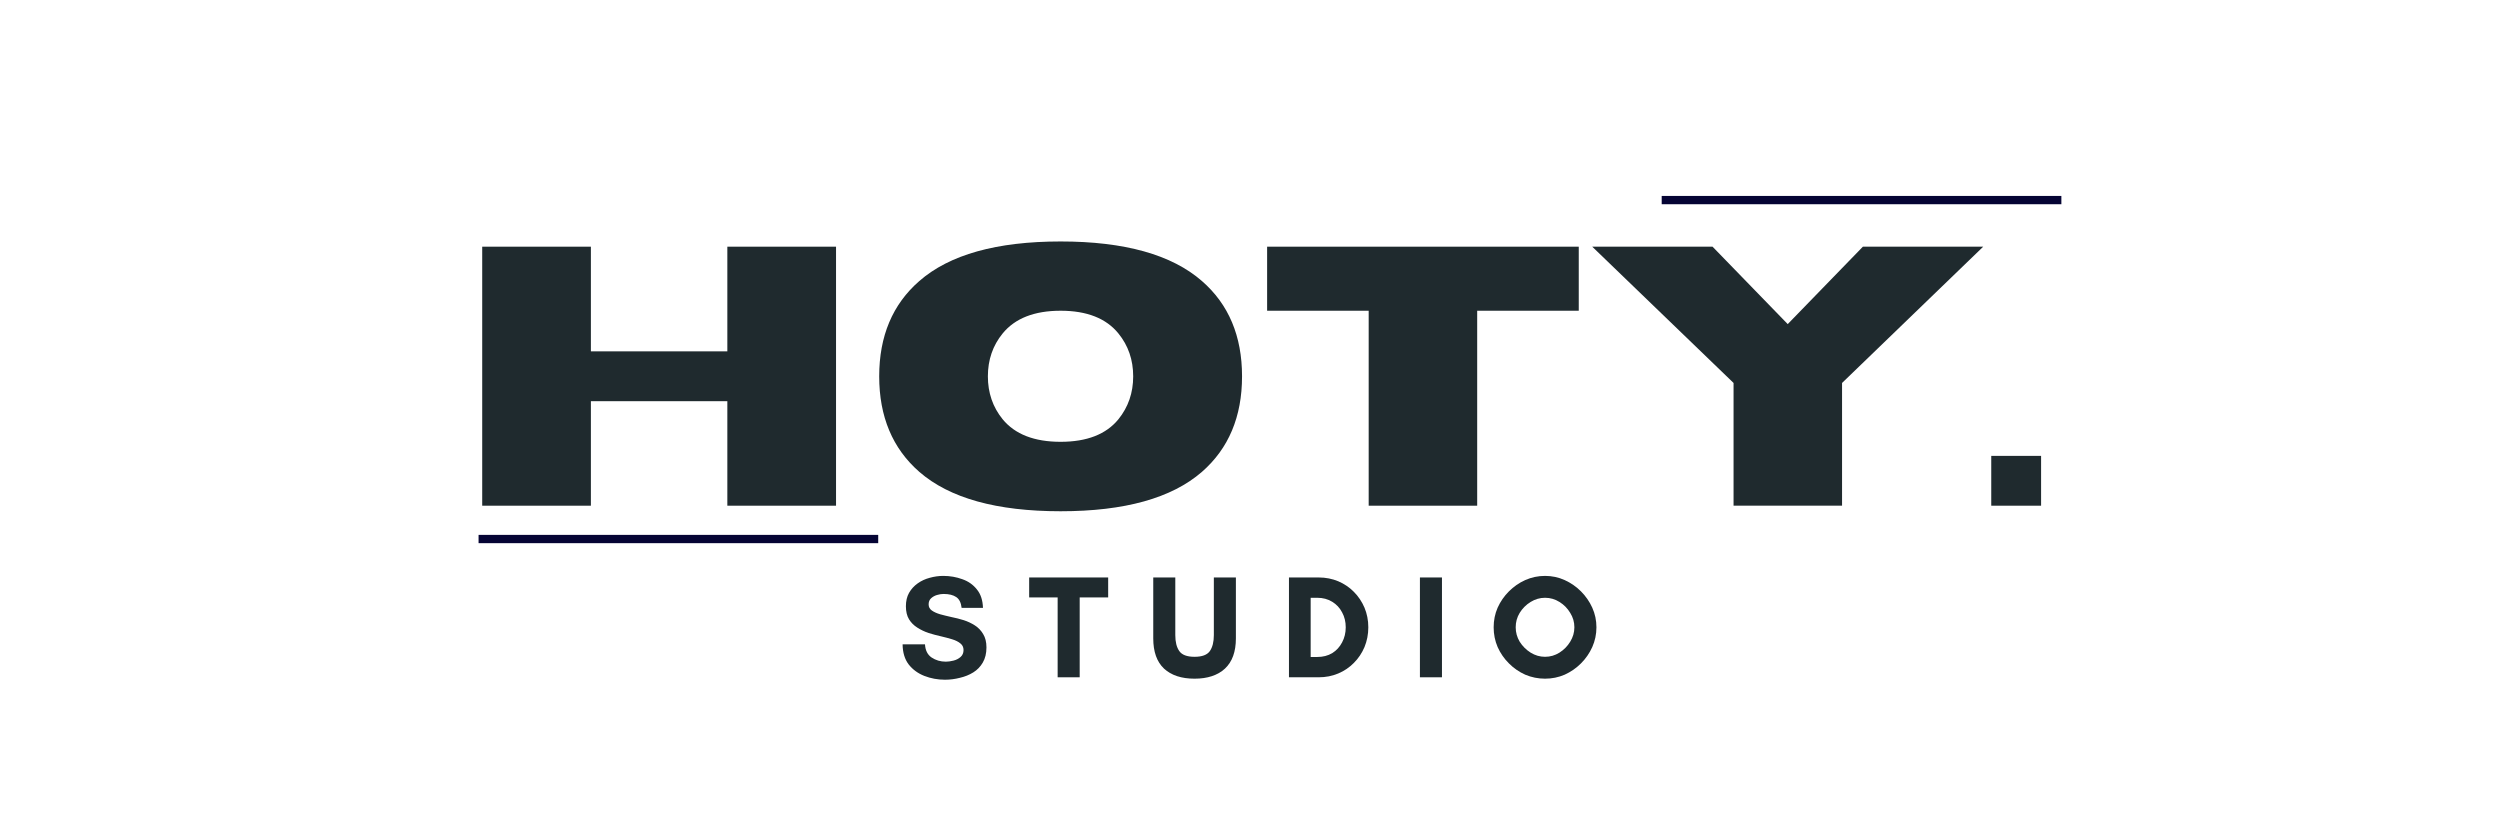 <svg xmlns="http://www.w3.org/2000/svg" xmlns:xlink="http://www.w3.org/1999/xlink" width="300" zoomAndPan="magnify" viewBox="0 0 224.88 75" height="100" preserveAspectRatio="xMidYMid meet" version="1.2"><defs/><g id="e86ed6b9ec"><g style="fill:#1f2a2e;fill-opacity:1;"><g transform="translate(40.745, 45.513)"><path style="stroke:none" d="M 34.438 0 L 24.656 0 L 24.656 -9.406 L 12.375 -9.406 L 12.375 0 L 2.594 0 L 2.594 -23.312 L 12.375 -23.312 L 12.375 -13.891 L 24.656 -13.891 L 24.656 -23.312 L 34.438 -23.312 Z M 34.438 0 "/></g></g><g style="fill:#1f2a2e;fill-opacity:1;"><g transform="translate(77.771, 45.513)"><path style="stroke:none" d="M 17.625 0.5 C 11.863 0.5 7.625 -0.68 4.906 -3.047 C 2.5 -5.148 1.297 -8.016 1.297 -11.641 C 1.297 -15.266 2.5 -18.125 4.906 -20.219 C 7.625 -22.594 11.863 -23.781 17.625 -23.781 C 23.383 -23.781 27.625 -22.594 30.344 -20.219 C 32.75 -18.125 33.953 -15.266 33.953 -11.641 C 33.953 -8.016 32.75 -5.148 30.344 -3.047 C 27.625 -0.68 23.383 0.5 17.625 0.5 Z M 17.625 -5.75 C 19.988 -5.75 21.723 -6.426 22.828 -7.781 C 23.711 -8.875 24.156 -10.16 24.156 -11.641 C 24.156 -13.129 23.711 -14.414 22.828 -15.5 C 21.723 -16.863 19.988 -17.547 17.625 -17.547 C 15.258 -17.547 13.52 -16.863 12.406 -15.5 C 11.52 -14.414 11.078 -13.129 11.078 -11.641 C 11.078 -10.16 11.52 -8.875 12.406 -7.781 C 13.52 -6.426 15.258 -5.75 17.625 -5.75 Z M 17.625 -5.75 "/></g></g><g style="fill:#1f2a2e;fill-opacity:1;"><g transform="translate(113.012, 45.513)"><path style="stroke:none" d="M 19.875 0 L 10.109 0 L 10.109 -17.547 L 0.969 -17.547 L 0.969 -23.312 L 29.016 -23.312 L 29.016 -17.547 L 19.875 -17.547 Z M 19.875 0 "/></g></g><g style="fill:#1f2a2e;fill-opacity:1;"><g transform="translate(142.991, 45.513)"><path style="stroke:none" d="M 22.734 0 L 12.969 0 L 12.969 -11.047 L 0.25 -23.312 L 11.078 -23.312 L 17.844 -16.344 L 24.609 -23.312 L 35.438 -23.312 L 22.734 -11.047 Z M 22.734 0 "/></g></g><g style="fill:#1f2a2e;fill-opacity:1;"><g transform="translate(178.669, 45.513)"><path style="stroke:none" d="M 4.969 0 L 0.484 0 L 0.484 -4.484 L 4.969 -4.484 Z M 4.969 0 "/></g></g><g style="fill:#1f2a2e;fill-opacity:1;"><g transform="translate(80.783, 60.956)"><path style="stroke:none" d="M 4.281 -1.406 C 4.488 -1.406 4.719 -1.438 4.969 -1.5 C 5.219 -1.562 5.43 -1.672 5.609 -1.828 C 5.785 -1.984 5.875 -2.191 5.875 -2.453 C 5.875 -2.703 5.781 -2.898 5.594 -3.047 C 5.406 -3.203 5.156 -3.328 4.844 -3.422 C 4.539 -3.516 4.207 -3.602 3.844 -3.688 C 3.477 -3.77 3.109 -3.867 2.734 -3.984 C 2.367 -4.109 2.031 -4.27 1.719 -4.469 C 1.406 -4.664 1.156 -4.914 0.969 -5.219 C 0.781 -5.531 0.688 -5.922 0.688 -6.391 C 0.688 -6.859 0.781 -7.258 0.969 -7.594 C 1.164 -7.938 1.426 -8.223 1.75 -8.453 C 2.07 -8.68 2.43 -8.848 2.828 -8.953 C 3.234 -9.066 3.641 -9.125 4.047 -9.125 C 4.66 -9.125 5.234 -9.023 5.766 -8.828 C 6.305 -8.641 6.742 -8.332 7.078 -7.906 C 7.422 -7.488 7.602 -6.938 7.625 -6.25 L 5.703 -6.25 C 5.648 -6.719 5.488 -7.039 5.219 -7.219 C 4.945 -7.406 4.566 -7.5 4.078 -7.5 C 3.891 -7.5 3.691 -7.469 3.484 -7.406 C 3.273 -7.344 3.098 -7.242 2.953 -7.109 C 2.805 -6.973 2.734 -6.789 2.734 -6.562 C 2.734 -6.332 2.828 -6.148 3.016 -6.016 C 3.203 -5.879 3.453 -5.766 3.766 -5.672 C 4.078 -5.586 4.414 -5.504 4.781 -5.422 C 5.156 -5.348 5.523 -5.254 5.891 -5.141 C 6.254 -5.023 6.586 -4.867 6.891 -4.672 C 7.203 -4.473 7.453 -4.211 7.641 -3.891 C 7.836 -3.578 7.938 -3.176 7.938 -2.688 C 7.938 -2.156 7.828 -1.703 7.609 -1.328 C 7.398 -0.961 7.113 -0.664 6.75 -0.438 C 6.395 -0.219 5.992 -0.055 5.547 0.047 C 5.109 0.16 4.66 0.219 4.203 0.219 C 3.547 0.219 2.926 0.102 2.344 -0.125 C 1.77 -0.352 1.301 -0.695 0.938 -1.156 C 0.582 -1.625 0.398 -2.227 0.391 -2.969 L 2.406 -2.969 C 2.438 -2.426 2.633 -2.031 3 -1.781 C 3.375 -1.531 3.801 -1.406 4.281 -1.406 Z M 4.281 -1.406 "/></g></g><g style="fill:#1f2a2e;fill-opacity:1;"><g transform="translate(92.503, 60.956)"><path style="stroke:none" d="M 4.609 -7.188 L 4.609 0 L 2.625 0 L 2.625 -7.188 L 0.062 -7.188 L 0.062 -8.984 L 7.172 -8.984 L 7.172 -7.188 Z M 4.609 -7.188 "/></g></g><g style="fill:#1f2a2e;fill-opacity:1;"><g transform="translate(103.139, 60.956)"><path style="stroke:none" d="M 6.047 -8.984 L 8.031 -8.984 L 8.031 -3.5 C 8.031 -2.301 7.703 -1.395 7.047 -0.781 C 6.391 -0.176 5.477 0.125 4.312 0.125 C 3.133 0.125 2.219 -0.176 1.562 -0.781 C 0.914 -1.395 0.594 -2.301 0.594 -3.5 L 0.594 -8.984 L 2.578 -8.984 L 2.578 -3.797 C 2.578 -3.18 2.695 -2.703 2.938 -2.359 C 3.176 -2.016 3.633 -1.844 4.312 -1.844 C 4.988 -1.844 5.445 -2.016 5.688 -2.359 C 5.926 -2.703 6.047 -3.18 6.047 -3.797 Z M 6.047 -8.984 "/></g></g><g style="fill:#1f2a2e;fill-opacity:1;"><g transform="translate(115.15, 60.956)"><path style="stroke:none" d="M 2.75 -1.828 L 3.344 -1.828 C 3.852 -1.828 4.301 -1.941 4.688 -2.172 C 5.07 -2.41 5.367 -2.734 5.578 -3.141 C 5.797 -3.547 5.906 -4 5.906 -4.5 C 5.906 -5 5.797 -5.445 5.578 -5.844 C 5.367 -6.25 5.07 -6.566 4.688 -6.797 C 4.301 -7.035 3.852 -7.156 3.344 -7.156 L 2.75 -7.156 Z M 0.797 -8.984 L 3.469 -8.984 C 4.102 -8.984 4.691 -8.867 5.234 -8.641 C 5.773 -8.41 6.242 -8.094 6.641 -7.688 C 7.047 -7.281 7.363 -6.805 7.594 -6.266 C 7.82 -5.723 7.938 -5.133 7.938 -4.5 C 7.938 -3.863 7.82 -3.27 7.594 -2.719 C 7.363 -2.176 7.047 -1.703 6.641 -1.297 C 6.242 -0.891 5.773 -0.57 5.234 -0.344 C 4.691 -0.113 4.102 0 3.469 0 L 0.797 0 Z M 0.797 -8.984 "/></g></g><g style="fill:#1f2a2e;fill-opacity:1;"><g transform="translate(126.936, 60.956)"><path style="stroke:none" d="M 2.781 0 L 0.797 0 L 0.797 -8.984 L 2.781 -8.984 Z M 2.781 0 "/></g></g><g style="fill:#1f2a2e;fill-opacity:1;"><g transform="translate(133.9, 60.956)"><path style="stroke:none" d="M 7.734 -4.5 C 7.734 -4.969 7.609 -5.398 7.359 -5.797 C 7.117 -6.203 6.797 -6.531 6.391 -6.781 C 5.992 -7.031 5.562 -7.156 5.094 -7.156 C 4.633 -7.156 4.203 -7.031 3.797 -6.781 C 3.391 -6.531 3.062 -6.203 2.812 -5.797 C 2.57 -5.398 2.453 -4.969 2.453 -4.5 C 2.453 -4.039 2.57 -3.609 2.812 -3.203 C 3.062 -2.805 3.391 -2.477 3.797 -2.219 C 4.203 -1.969 4.633 -1.844 5.094 -1.844 C 5.562 -1.844 5.992 -1.969 6.391 -2.219 C 6.797 -2.477 7.117 -2.805 7.359 -3.203 C 7.609 -3.609 7.734 -4.039 7.734 -4.5 Z M 9.719 -4.5 C 9.719 -3.875 9.594 -3.281 9.344 -2.719 C 9.094 -2.164 8.754 -1.676 8.328 -1.25 C 7.898 -0.82 7.41 -0.484 6.859 -0.234 C 6.305 0.004 5.719 0.125 5.094 0.125 C 4.469 0.125 3.875 0.004 3.312 -0.234 C 2.758 -0.484 2.27 -0.82 1.844 -1.25 C 1.414 -1.676 1.078 -2.164 0.828 -2.719 C 0.586 -3.281 0.469 -3.875 0.469 -4.5 C 0.469 -5.125 0.586 -5.711 0.828 -6.266 C 1.078 -6.816 1.414 -7.305 1.844 -7.734 C 2.27 -8.16 2.758 -8.5 3.312 -8.75 C 3.875 -9 4.469 -9.125 5.094 -9.125 C 5.719 -9.125 6.305 -9 6.859 -8.75 C 7.41 -8.5 7.898 -8.16 8.328 -7.734 C 8.754 -7.305 9.094 -6.816 9.344 -6.266 C 9.594 -5.711 9.719 -5.125 9.719 -4.5 Z M 9.719 -4.5 "/></g></g><path style="fill:none;stroke-width:1;stroke-linecap:butt;stroke-linejoin:miter;stroke:#050434;stroke-opacity:1;stroke-miterlimit:4;" d="M 0.002 0.5 L 48.216 0.5 " transform="matrix(0.746,0,0,0.746,43.01,48.139)"/><path style="fill:none;stroke-width:1;stroke-linecap:butt;stroke-linejoin:miter;stroke:#050434;stroke-opacity:1;stroke-miterlimit:4;" d="M -0.002 0.501 L 48.217 0.501 " transform="matrix(0.746,0,0,0.746,149.494,17.634)"/></g></svg>